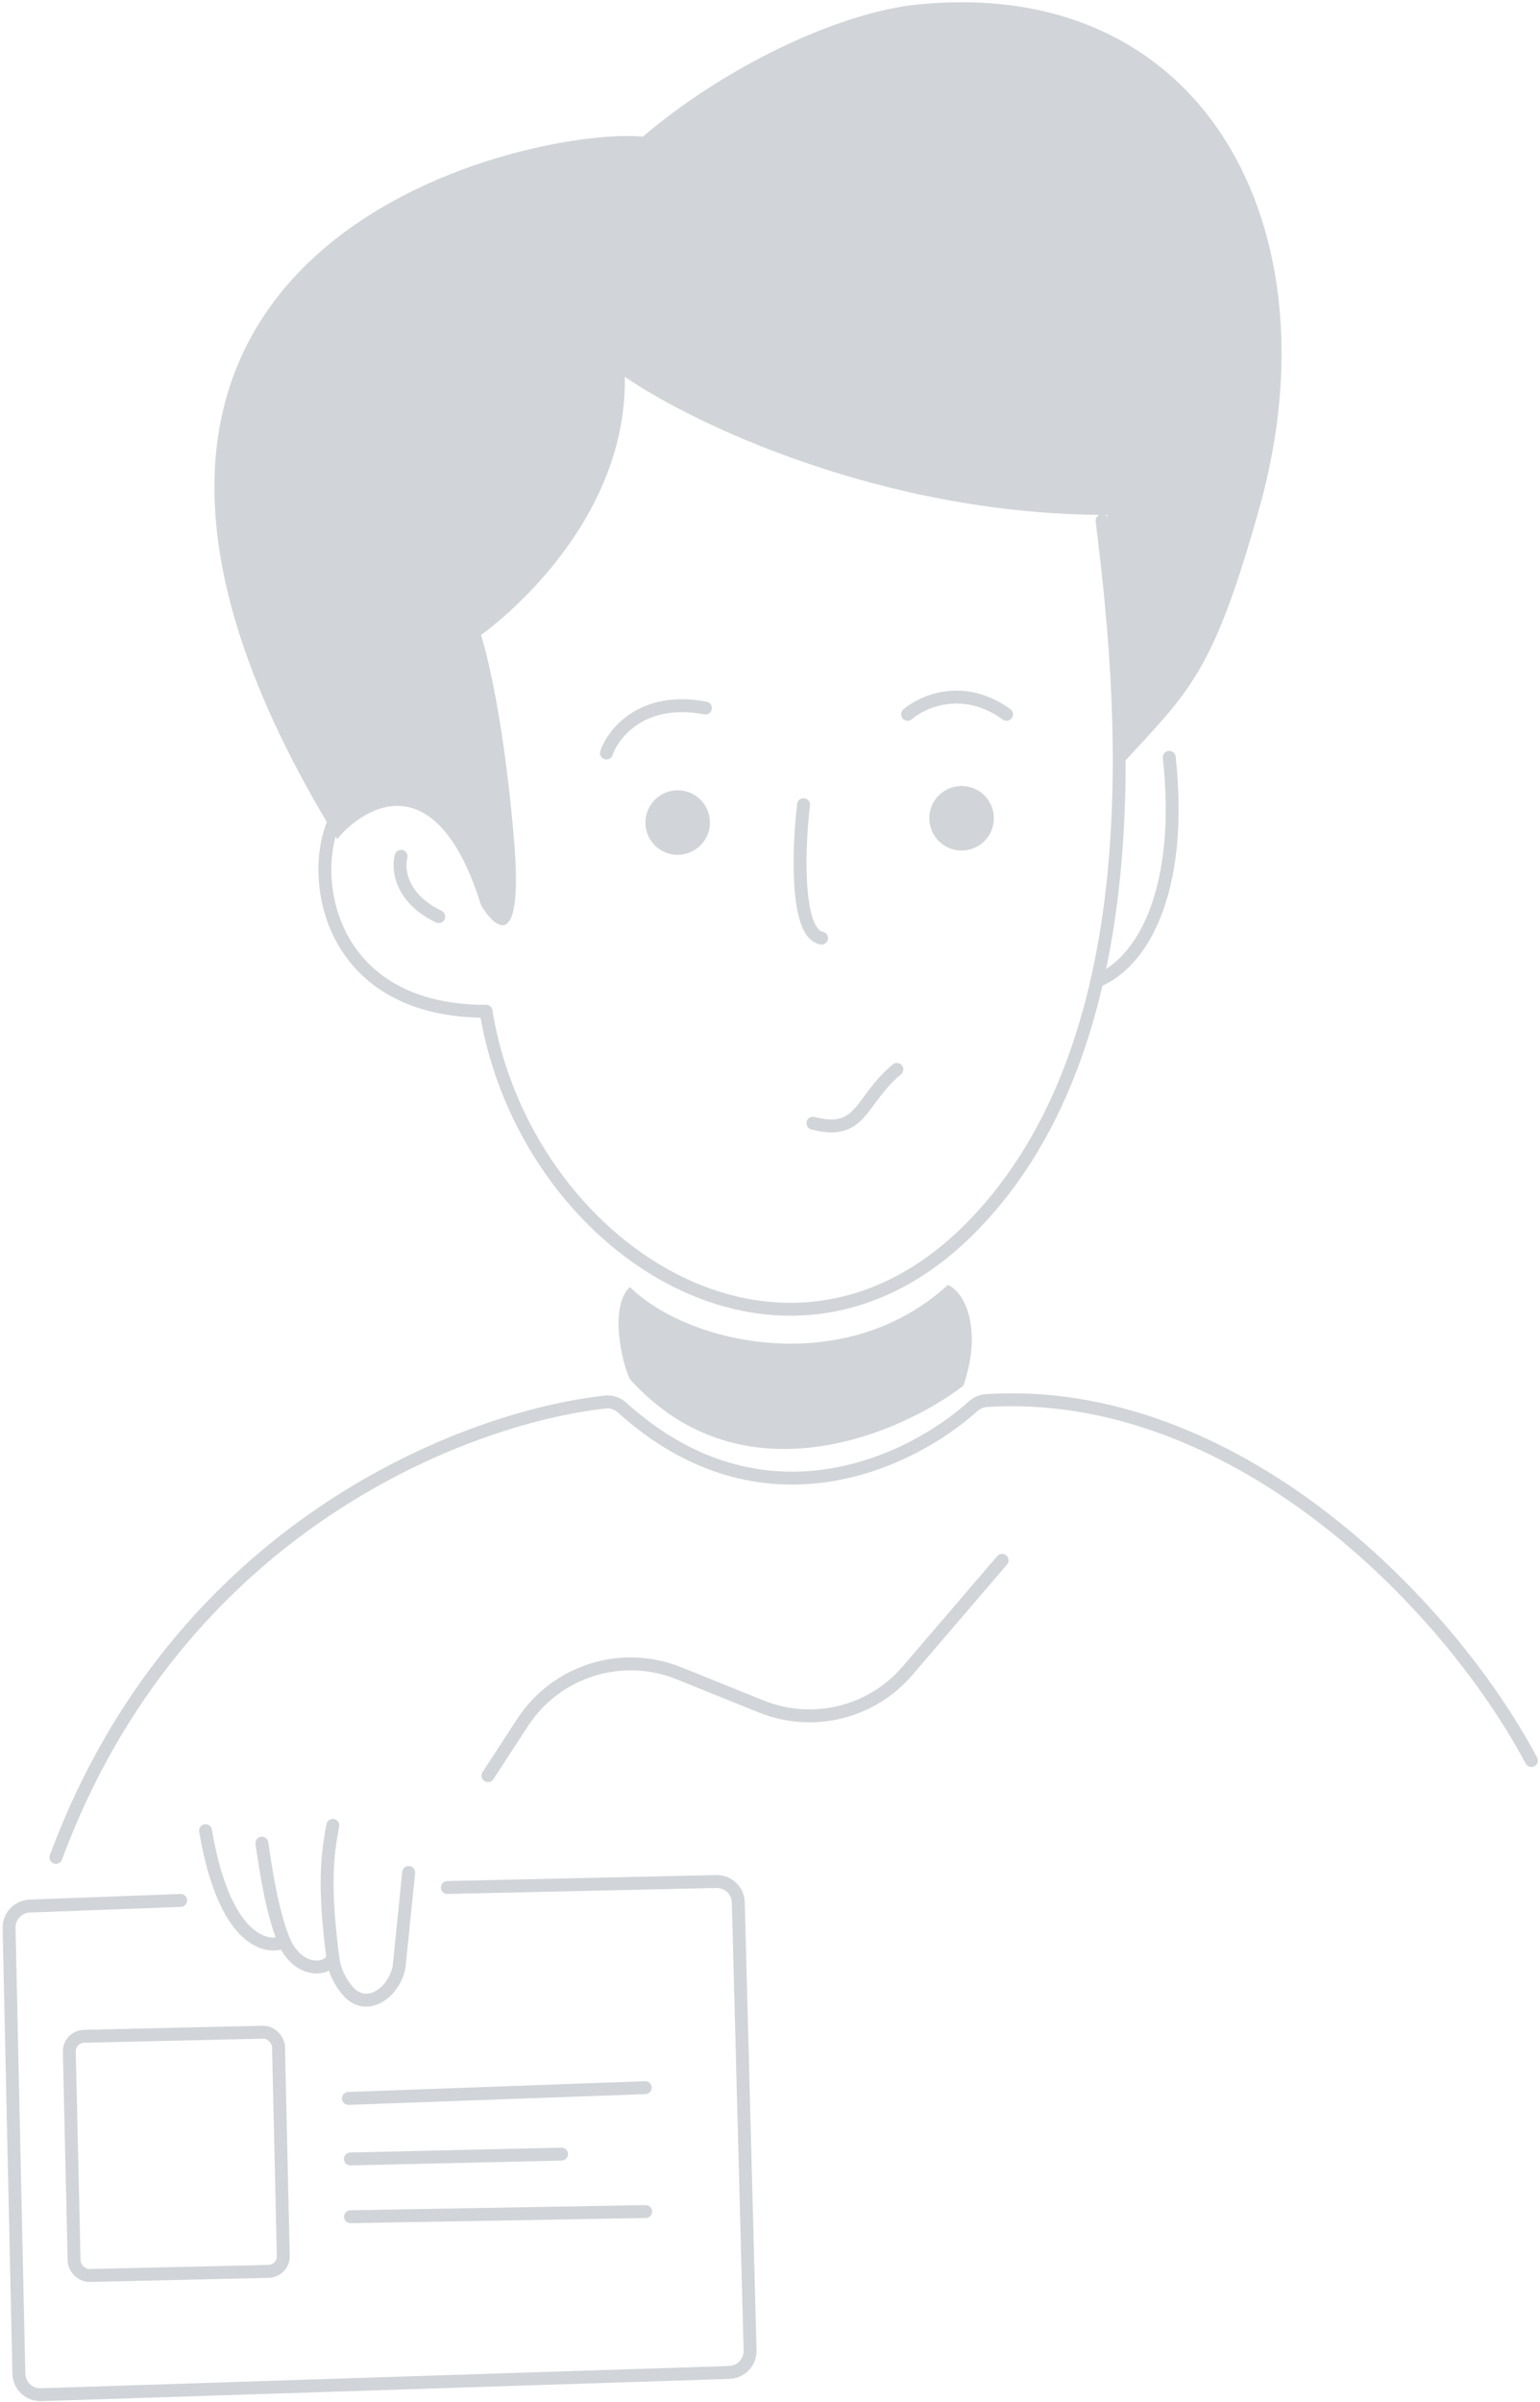 <svg width="358" height="558" viewBox="0 0 358 558" fill="none" xmlns="http://www.w3.org/2000/svg">
<path d="M113.447 412.52L121.477 400.194C129.304 388.182 144.536 383.386 157.832 388.747L176.969 396.464C188.908 401.278 202.588 397.938 210.966 388.164L232.947 362.52" stroke="#D1D4D8" stroke-width="3" stroke-linecap="round"/>
<path d="M223.947 321.934C228.447 308.934 224.348 300.186 220.348 298.52C196.348 320.52 159.947 312.353 146.447 299.02C141.647 303.42 144.447 316.434 146.447 320.434C172.447 349.234 209.447 333.101 223.947 321.934Z" fill="#D1D4D8"/>
<path d="M292.891 117.54C281.891 157.04 276.391 160.54 260.391 178.04C260.391 160.745 257.419 131.716 257.419 119.628C205.03 119.628 160.817 98.241 145.258 87.548C145.816 123.812 111.819 147.523 111.819 147.523C111.819 147.523 116.696 162.168 119.482 194.944C121.712 221.166 115.302 216.098 111.819 210.287C101.787 177.928 85.346 186.576 78.379 194.944C-7.109 56.04 124.358 29.201 149.438 31.758C168.387 15.579 194.813 2.9 213.391 1.04C280.391 -5.667 310.727 53.492 292.891 117.54Z" fill="#D1D4D8"/>
<path d="M112.99 235.008C121.99 289.953 182.398 329.462 225.99 284.953C269.582 240.444 260.859 158.971 256.202 120.953" stroke="#D1D4D8" stroke-width="3" stroke-linecap="round"/>
<path d="M77.391 191.539C71.891 205.039 77.051 234.954 112.991 234.954" stroke="#D1D4D8" stroke-width="3" stroke-linecap="round"/>
<path d="M93.242 198.953C92.446 201.842 93.083 208.686 101.99 212.953" stroke="#D1D4D8" stroke-width="3" stroke-linecap="round"/>
<path d="M254.99 227.953C266.721 223.063 274.99 204.953 271.809 175.953" stroke="#D1D4D8" stroke-width="3" stroke-linecap="round"/>
<path d="M188.99 260.953C200.49 263.953 199.763 255.698 208.49 248.453" stroke="#D1D4D8" stroke-width="3" stroke-linecap="round"/>
<circle cx="223.539" cy="190.105" r="7.5" fill="#D1D4D8"/>
<circle cx="157.539" cy="191.105" r="7.5" fill="#D1D4D8"/>
<path d="M140.99 174.953C142.569 170.306 149.378 161.709 163.99 164.498" stroke="#D1D4D8" stroke-width="3" stroke-linecap="round"/>
<path d="M210.99 165.953C214.475 162.935 223.954 158.709 233.99 165.953" stroke="#D1D4D8" stroke-width="3" stroke-linecap="round"/>
<path d="M186.797 186.953C185.633 196.827 184.841 216.851 190.99 217.953" stroke="#D1D4D8" stroke-width="3" stroke-linecap="round"/>
<path d="M66.106 451.133C61.785 453.076 52.07 450.633 47.782 425.316" stroke="#D1D4D8" stroke-width="3" stroke-linecap="round"/>
<path d="M77.394 455.005C75.362 458.407 68.949 457.658 66.105 451.137C64.303 447.003 62.499 439.818 60.881 428.219" stroke="#D1D4D8" stroke-width="3" stroke-linecap="round"/>
<path d="M77.37 424.084C76.041 431.117 75.197 438.029 77.393 455.005C77.867 459.009 80.344 462.169 81.523 463.248C86.173 467.251 91.932 462.185 92.796 456.813L94.999 435.02" stroke="#D1D4D8" stroke-width="3" stroke-linecap="round"/>
<path d="M356 409.02C336.205 371.905 286.534 321.762 229.284 325.389C228.134 325.462 227.055 325.961 226.198 326.732C211.589 339.871 177.17 356.397 144.657 327.057C143.601 326.104 142.21 325.575 140.795 325.727C108.66 329.182 41.53 354.528 13 431.52" stroke="#D1D4D8" stroke-width="3" stroke-linecap="round"/>
<path d="M104 438.52L166.522 437.13C169.274 437.069 171.559 439.245 171.631 441.997L174.369 546.051C174.442 548.8 172.281 551.091 169.533 551.18L9.549 556.356C6.769 556.446 4.45 554.25 4.389 551.469L2.108 447.942C2.048 445.211 4.19 442.937 6.92 442.835L42 441.52" stroke="#D1D4D8" stroke-width="3" stroke-linecap="round"/>
<path d="M81 487.52L150 485.02" stroke="#D1D4D8" stroke-width="3" stroke-linecap="round"/>
<path d="M81.462 501.584L130.54 500.458" stroke="#D1D4D8" stroke-width="3" stroke-linecap="round"/>
<path d="M81.486 515.007L150.102 513.802" stroke="#D1D4D8" stroke-width="3" stroke-linecap="round"/>
<rect x="16.034" y="473.168" width="48.641" height="55.584" rx="3.5" transform="rotate(-1.312 16.034 473.168)" stroke="#D1D4D8" stroke-width="3"/>
</svg>
